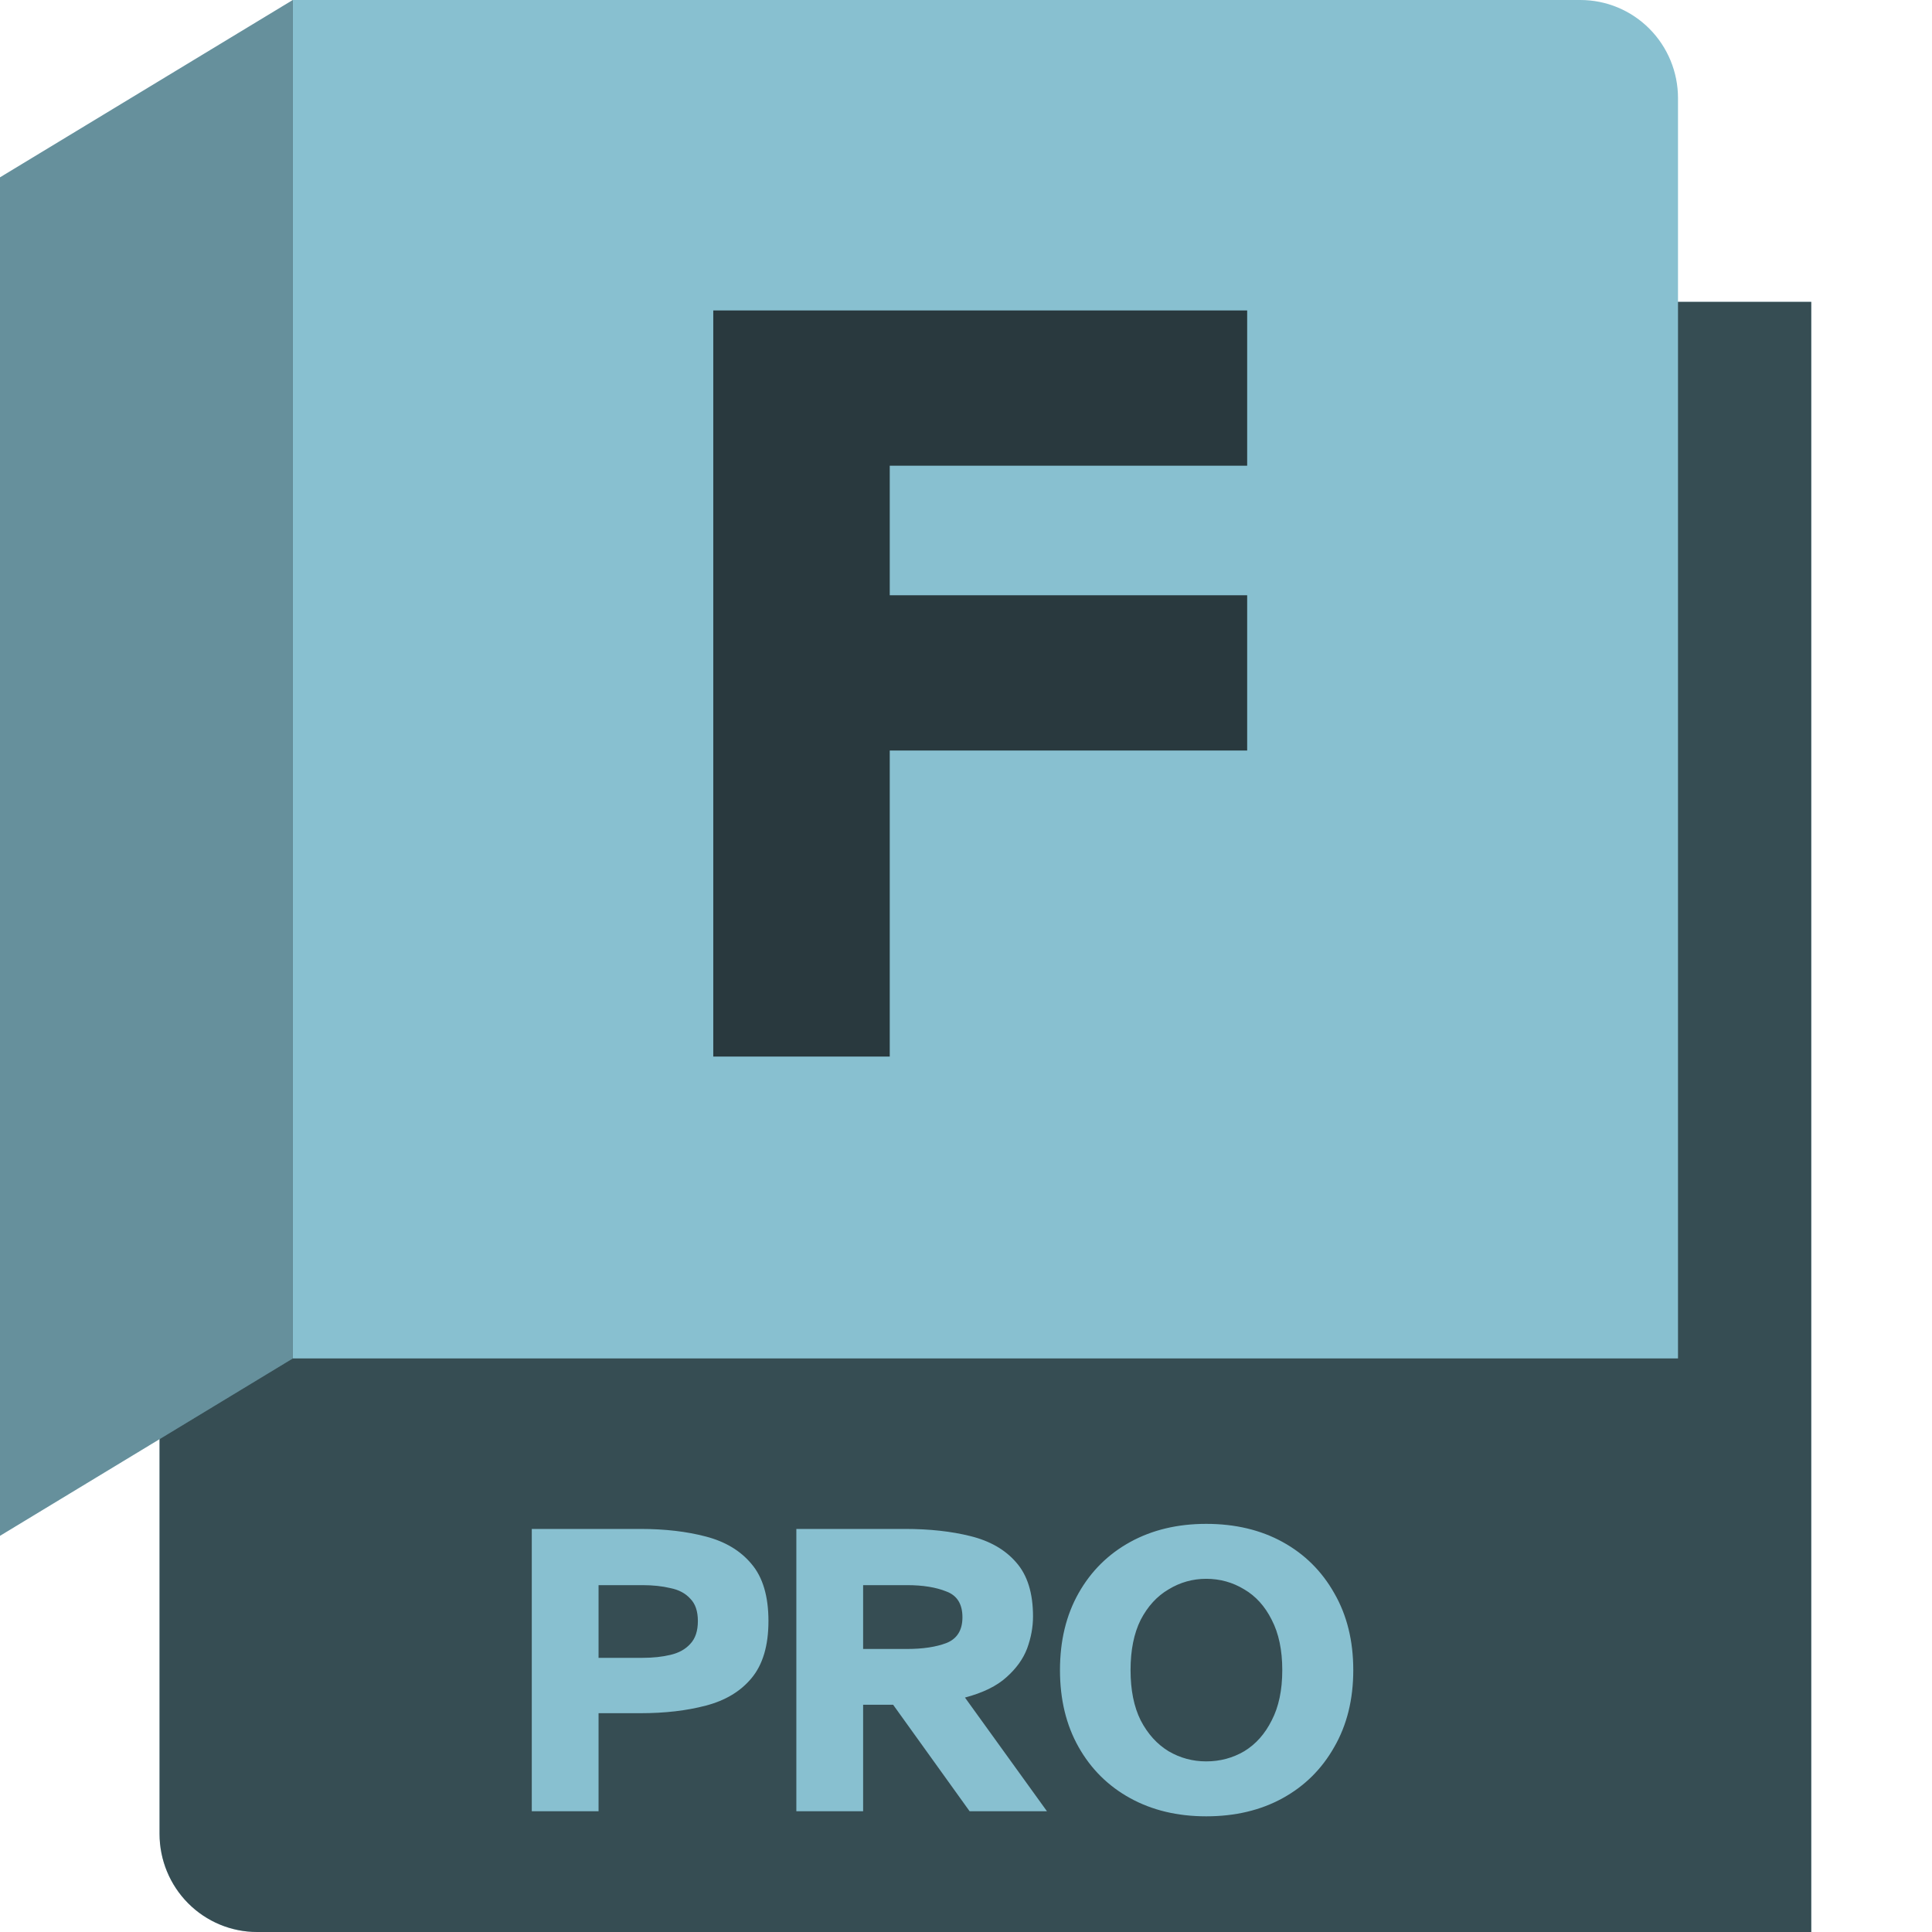 <svg width="64" height="64" viewBox="0 0 64 64" fill="none" xmlns="http://www.w3.org/2000/svg">
<path d="M9.699 0.009L55.088 10H60V64H8.518C7.661 64 6.838 63.658 6.232 63.048C5.626 62.439 5.285 61.612 5.285 60.75V47.143L9.604 0.151L9.699 0.009Z" fill="#88C0D0"/>
<path d="M9.699 0.009L55.088 10H60V64H8.518C7.661 64 6.838 63.658 6.232 63.048C5.626 62.439 5.285 61.612 5.285 60.75V47.143L9.604 0.151L9.699 0.009Z" fill="black" fill-opacity="0.6"/>
<path d="M9.699 0H52.352C53.21 0 54.032 0.342 54.639 0.952C55.245 1.561 55.586 2.388 55.586 3.25V45H9.699V0Z" fill="#88C0D0"/>
<path d="M0 50.875L9.699 45V0L0 5.875V50.875Z" fill="#88C0D0"/>
<path d="M0 50.875L9.699 45V0L0 5.875V50.875Z" fill="black" fill-opacity="0.25"/>
<path d="M23.628 35V10.284H41.314V15.427H29.474V19.719H41.314V24.862H29.474V35H23.628Z" fill="black" fill-opacity="0.7"/>
<path d="M17.616 60V50.648H21.214C22.026 50.648 22.749 50.732 23.384 50.9C24.028 51.068 24.532 51.371 24.896 51.81C25.269 52.249 25.456 52.879 25.456 53.7C25.456 54.512 25.269 55.142 24.896 55.59C24.532 56.029 24.028 56.332 23.384 56.5C22.749 56.668 22.026 56.752 21.214 56.752H19.828V60H17.616ZM19.828 54.918H21.284C21.629 54.918 21.937 54.885 22.208 54.82C22.488 54.755 22.707 54.633 22.866 54.456C23.034 54.279 23.118 54.027 23.118 53.7C23.118 53.373 23.034 53.126 22.866 52.958C22.707 52.781 22.488 52.664 22.208 52.608C21.937 52.543 21.629 52.51 21.284 52.51H19.828V54.918ZM26.38 60V50.648H29.978C30.79 50.648 31.513 50.727 32.148 50.886C32.792 51.045 33.296 51.334 33.66 51.754C34.033 52.174 34.22 52.771 34.22 53.546C34.22 53.901 34.154 54.255 34.024 54.61C33.893 54.955 33.664 55.273 33.338 55.562C33.02 55.851 32.563 56.075 31.966 56.234L34.682 60H32.12L29.586 56.472H28.592V60H26.38ZM28.592 54.624H30.048C30.57 54.624 31.004 54.559 31.35 54.428C31.704 54.288 31.882 54.003 31.882 53.574C31.882 53.135 31.704 52.851 31.35 52.72C31.004 52.58 30.57 52.51 30.048 52.51H28.592V54.624ZM39.957 60.168C39.005 60.168 38.165 59.967 37.437 59.566C36.709 59.165 36.14 58.6 35.729 57.872C35.318 57.144 35.113 56.295 35.113 55.324C35.113 54.353 35.318 53.504 35.729 52.776C36.14 52.048 36.709 51.483 37.437 51.082C38.165 50.681 39.005 50.48 39.957 50.48C40.918 50.48 41.763 50.681 42.491 51.082C43.219 51.483 43.788 52.048 44.199 52.776C44.619 53.504 44.829 54.353 44.829 55.324C44.829 56.295 44.619 57.144 44.199 57.872C43.788 58.6 43.219 59.165 42.491 59.566C41.763 59.967 40.918 60.168 39.957 60.168ZM39.957 58.348C40.414 58.348 40.834 58.236 41.217 58.012C41.6 57.779 41.903 57.438 42.127 56.99C42.36 56.542 42.477 55.987 42.477 55.324C42.477 54.661 42.36 54.106 42.127 53.658C41.903 53.21 41.6 52.874 41.217 52.65C40.834 52.417 40.414 52.3 39.957 52.3C39.509 52.3 39.094 52.417 38.711 52.65C38.328 52.874 38.02 53.21 37.787 53.658C37.563 54.106 37.451 54.661 37.451 55.324C37.451 55.987 37.563 56.542 37.787 56.99C38.02 57.438 38.328 57.779 38.711 58.012C39.094 58.236 39.509 58.348 39.957 58.348Z" fill="#88C0D0"/>
</svg>
